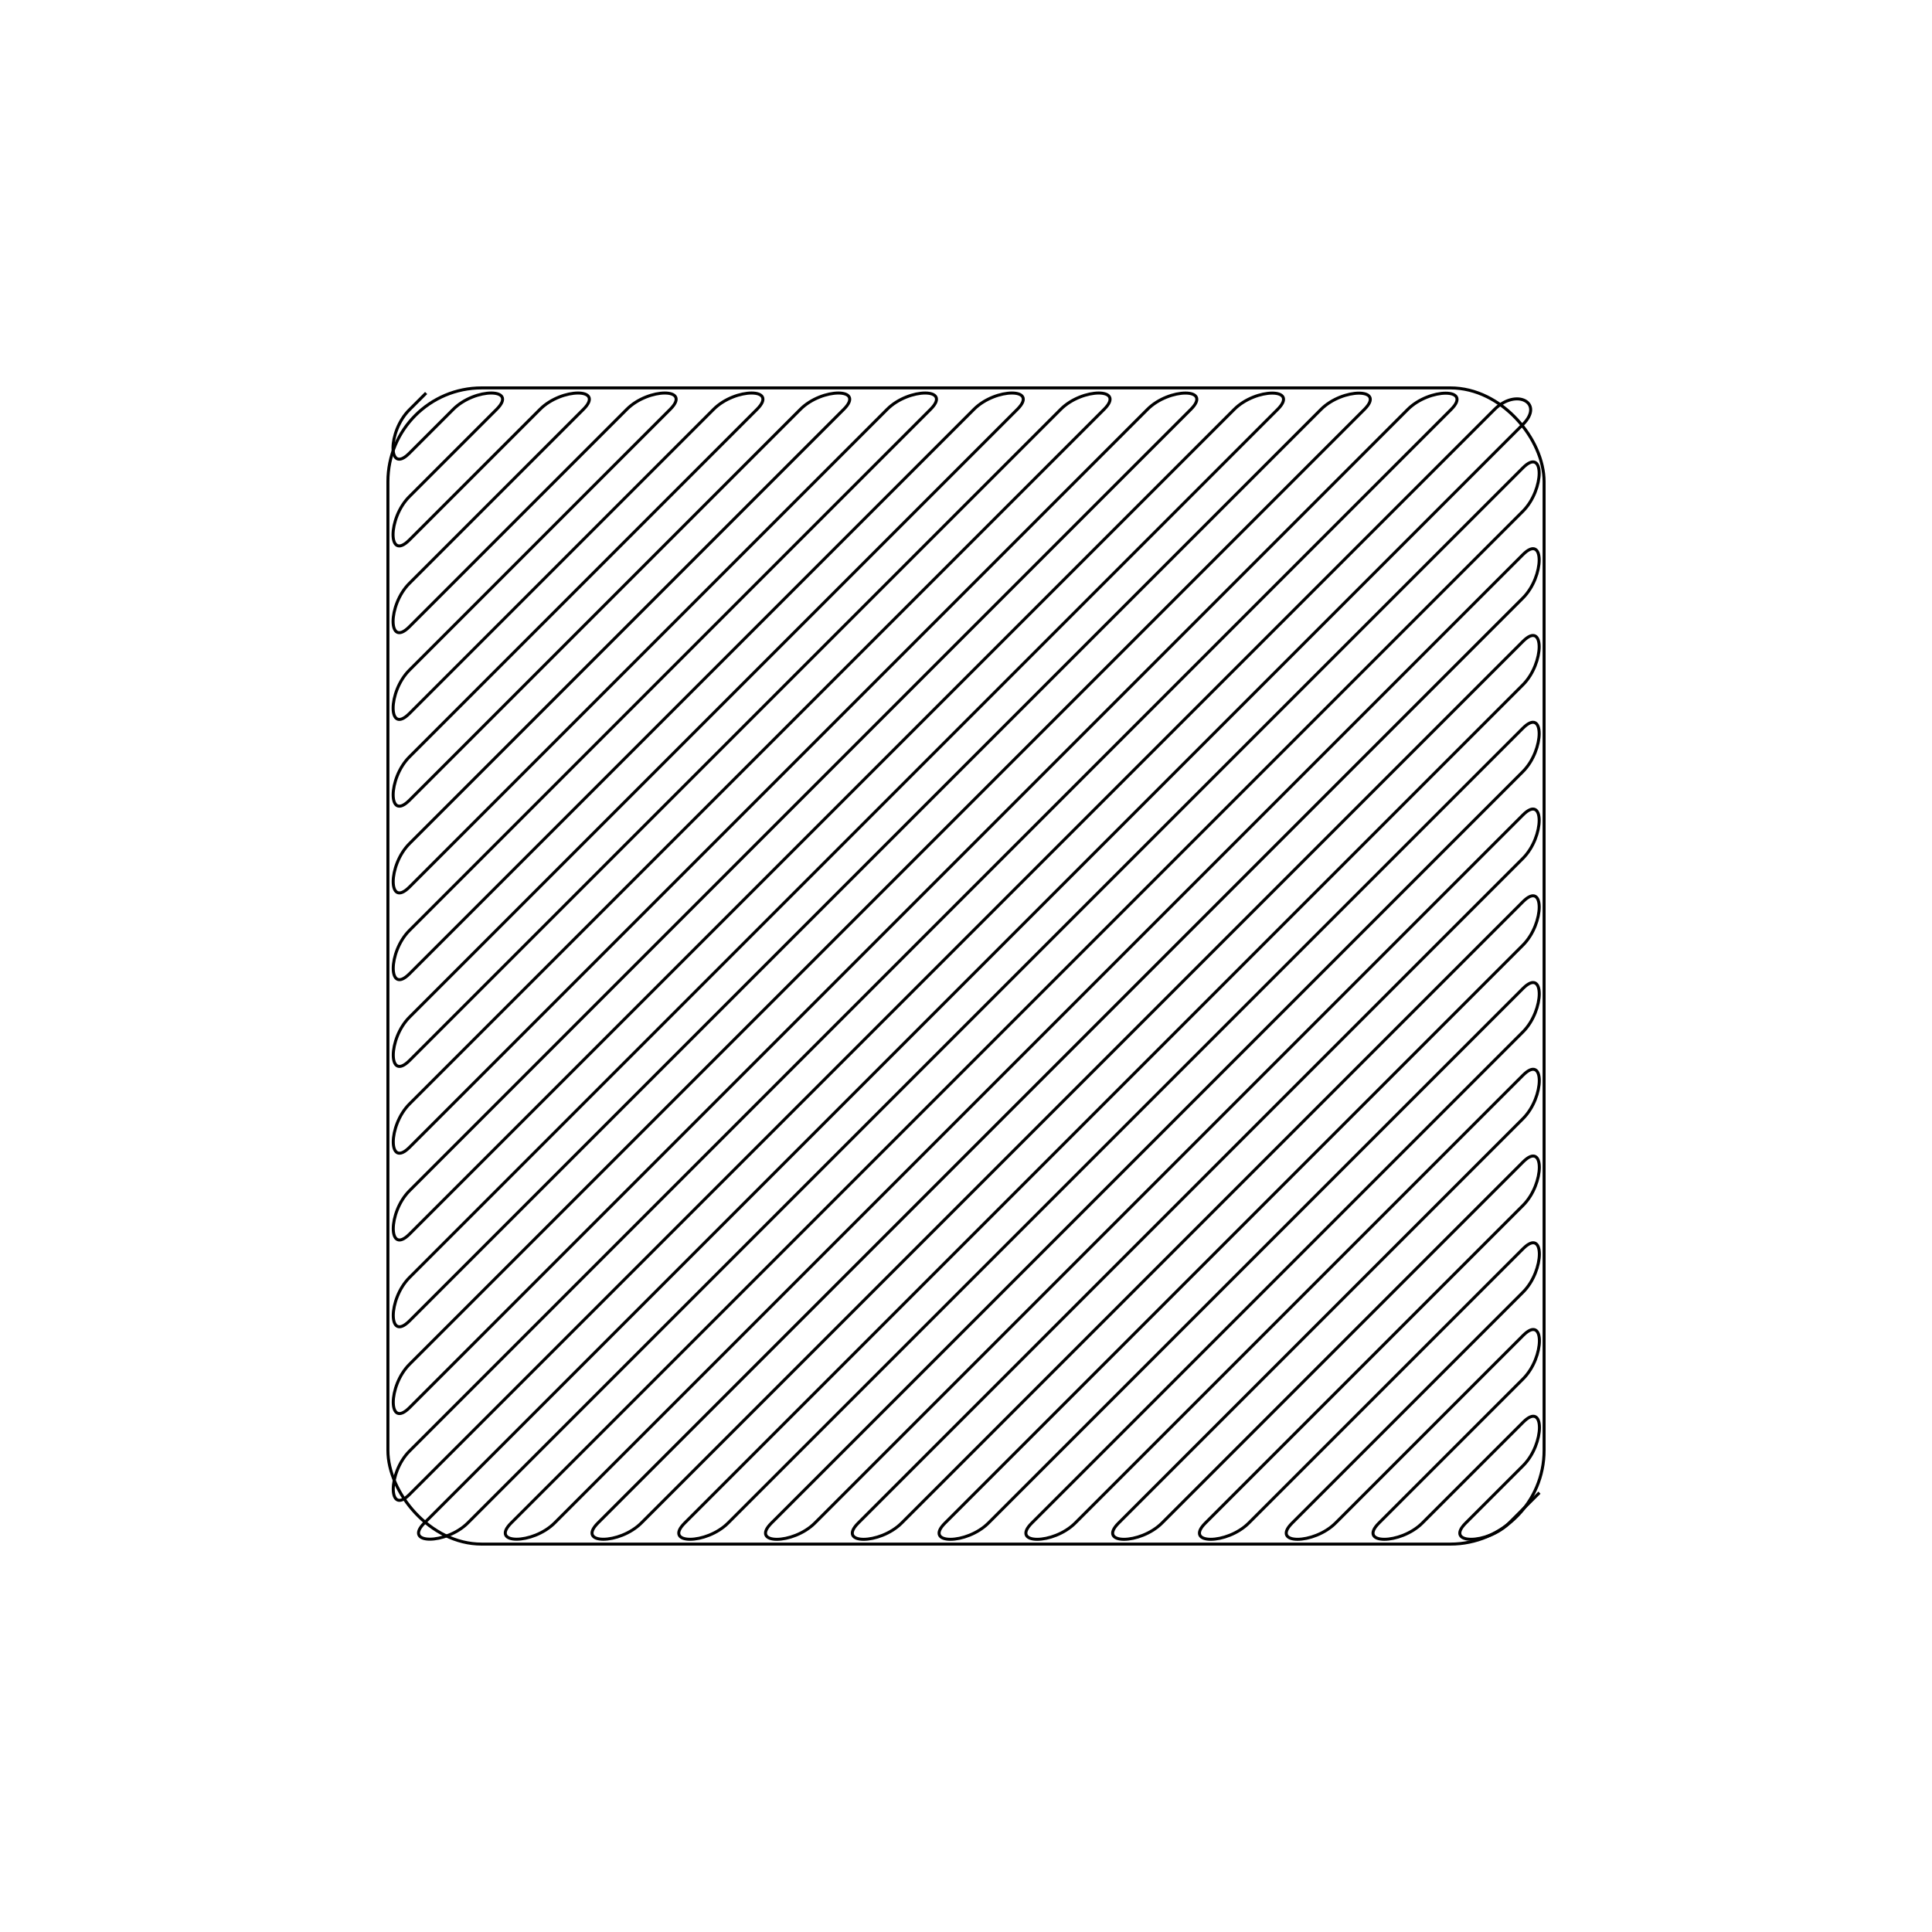 <?xml version="1.0" encoding="UTF-8" standalone="no"?>
<!-- Created with Inkscape (http://www.inkscape.org/) -->

<svg
   width="50mm"
   height="50mm"
   viewBox="0 0 50 50"
   version="1.1"
   id="svg5"
   inkscape:version="1.2 (dc2aeda, 2022-05-15)"
   sodipodi:docname="square.svg"
   xml:space="preserve"
   xmlns:inkscape="http://www.inkscape.org/namespaces/inkscape"
   xmlns:sodipodi="http://sodipodi.sourceforge.net/DTD/sodipodi-0.dtd"
   xmlns="http://www.w3.org/2000/svg"
   xmlns:svg="http://www.w3.org/2000/svg"><sodipodi:namedview
     id="namedview7"
     pagecolor="#ffffff"
     bordercolor="#000000"
     borderopacity="0.25"
     inkscape:showpageshadow="2"
     inkscape:pageopacity="0.0"
     inkscape:pagecheckerboard="0"
     inkscape:deskcolor="#d1d1d1"
     inkscape:document-units="mm"
     showgrid="false"
     inkscape:zoom="1.504323"
     inkscape:cx="280.85723"
     inkscape:cy="191.44824"
     inkscape:window-width="1920"
     inkscape:window-height="1015"
     inkscape:window-x="0"
     inkscape:window-y="0"
     inkscape:window-maximized="1"
     inkscape:current-layer="layer1" /><defs
     id="defs2"><inkscape:path-effect
       effect="powerstroke"
       id="path-effect1471"
       is_visible="true"
       lpeversion="1"
       offset_points="0.365,4.168"
       not_jump="true"
       sort_points="true"
       interpolator_type="CentripetalCatmullRom"
       interpolator_beta="0.75"
       start_linecap_type="round"
       linejoin_type="spiro"
       miter_limit="4"
       scale_width="1"
       end_linecap_type="round" /><inkscape:path-effect
       effect="simplify"
       id="path-effect1469"
       is_visible="true"
       lpeversion="1"
       steps="1"
       threshold="0.005"
       smooth_angles="0"
       helper_size="0"
       simplify_individual_paths="false"
       simplify_just_coalesce="false"
       step="1" /><inkscape:path-effect
       effect="powerstroke"
       id="path-effect1464"
       is_visible="true"
       lpeversion="1"
       offset_points="0.239,4.168"
       not_jump="true"
       sort_points="true"
       interpolator_type="CentripetalCatmullRom"
       interpolator_beta="0.75"
       start_linecap_type="round"
       linejoin_type="spiro"
       miter_limit="4"
       scale_width="1"
       end_linecap_type="round" /><inkscape:path-effect
       effect="simplify"
       id="path-effect1462"
       is_visible="true"
       lpeversion="1"
       steps="1"
       threshold="0.005"
       smooth_angles="0"
       helper_size="0"
       simplify_individual_paths="false"
       simplify_just_coalesce="false"
       step="1" /><inkscape:path-effect
       effect="powerstroke"
       id="path-effect1457"
       is_visible="true"
       lpeversion="1"
       offset_points="0.767,4.168"
       not_jump="true"
       sort_points="true"
       interpolator_type="CentripetalCatmullRom"
       interpolator_beta="0.75"
       start_linecap_type="round"
       linejoin_type="spiro"
       miter_limit="4"
       scale_width="1"
       end_linecap_type="round" /><inkscape:path-effect
       effect="simplify"
       id="path-effect1455"
       is_visible="true"
       lpeversion="1"
       steps="1"
       threshold="0.005"
       smooth_angles="0"
       helper_size="0"
       simplify_individual_paths="false"
       simplify_just_coalesce="false"
       step="1" /><inkscape:path-effect
       effect="powerstroke"
       id="path-effect1091"
       is_visible="true"
       lpeversion="1"
       offset_points="0.439,2.889"
       not_jump="true"
       sort_points="true"
       interpolator_type="CentripetalCatmullRom"
       interpolator_beta="0.75"
       start_linecap_type="round"
       linejoin_type="spiro"
       miter_limit="4"
       scale_width="1"
       end_linecap_type="round" /><inkscape:path-effect
       effect="simplify"
       id="path-effect1089"
       is_visible="true"
       lpeversion="1"
       steps="1"
       threshold="0.005"
       smooth_angles="0"
       helper_size="0"
       simplify_individual_paths="false"
       simplify_just_coalesce="false"
       step="1" /><inkscape:path-effect
       effect="powerstroke"
       id="path-effect1084"
       is_visible="true"
       lpeversion="1"
       offset_points="0.748,2.889"
       not_jump="true"
       sort_points="true"
       interpolator_type="CentripetalCatmullRom"
       interpolator_beta="0.75"
       start_linecap_type="round"
       linejoin_type="spiro"
       miter_limit="4"
       scale_width="1"
       end_linecap_type="round" /><inkscape:path-effect
       effect="simplify"
       id="path-effect1082"
       is_visible="true"
       lpeversion="1"
       steps="1"
       threshold="0.005"
       smooth_angles="0"
       helper_size="0"
       simplify_individual_paths="false"
       simplify_just_coalesce="false"
       step="1" /></defs><g
     inkscape:label="Calque 1"
     inkscape:groupmode="layer"
     id="layer1"><g
       id="g313"><rect
         style="fill:none;stroke:#000000;stroke-width:0.078;stroke-linejoin:round"
         id="rect142"
         width="29.922"
         height="29.922"
         x="10.039"
         y="10.039"
         ry="2.426" /><path
         style="stroke:#000000;fill:none;stroke-width:0.078"
         d="M 11.029,10.171 l -0.437,0.437 c -0.561,0.561 -0.561,1.684 0,1.123 l 1.139,-1.139 c 0.561,-0.561 1.684,-0.561 1.123,0 l -2.261,2.261 c -0.561,0.561 -0.561,1.684 0,1.123 l 3.384,-3.384 c 0.561,-0.561 1.684,-0.561 1.123,0 l -4.506,4.506 c -0.561,0.561 -0.561,1.684 -0,1.123 l 5.629,-5.629 c 0.561,-0.561 1.684,-0.561 1.123,0 l -6.751,6.751 c -0.561,0.561 -0.561,1.684 0,1.123 l 7.874,-7.874 c 0.561,-0.561 1.684,-0.561 1.123,0 l -8.996,8.996 c -0.561,0.561 -0.561,1.684 0,1.123 l 10.119,-10.119 c 0.561,-0.561 1.684,-0.561 1.123,0 l -11.241,11.241 c -0.561,0.561 -0.561,1.684 0,1.123 l 12.364,-12.364 c 0.561,-0.561 1.684,-0.561 1.123,0 l -13.486,13.486 c -0.561,0.561 -0.561,1.684 0,1.123 l 14.609,-14.609 c 0.561,-0.561 1.684,-0.561 1.123,0 l -15.731,15.731 c -0.561,0.561 -0.561,1.684 0,1.123 l 16.854,-16.854 c 0.561,-0.561 1.684,-0.561 1.123,0 l -17.977,17.977 c -0.561,0.561 -0.561,1.684 0,1.123 l 19.099,-19.099 c 0.561,-0.561 1.684,-0.561 1.123,0 l -20.222,20.222 c -0.561,0.561 -0.561,1.684 0,1.123 l 21.344,-21.344 c 0.561,-0.561 1.684,-0.561 1.123,0 l -22.467,22.467 c -0.561,0.561 -0.561,1.684 0,1.123 l 23.589,-23.589 c 0.561,-0.561 1.684,-0.561 1.123,0 l -24.712,24.712 c -0.561,0.561 -0.561,1.684 0,1.123 l 25.834,-25.834 c 0.561,-0.561 1.684,-0.561 1.123,0 l -26.957,26.957 c -0.561,0.561 -0.561,1.684 0,1.123 l 28.079,-28.079 c 0.561,-0.561 1.297,-0.175 0.736,0.387 l -28.429,28.429 c -0.561,0.561 0.561,0.561 1.123,0 l 27.306,-27.306 c 0.561,-0.561 0.561,0.561 0,1.123 l -26.184,26.184 c -0.561,0.561 0.561,0.561 1.123,0 l 25.061,-25.061 c 0.561,-0.561 0.561,0.561 0,1.123 l -23.939,23.939 c -0.561,0.561 0.561,0.561 1.123,-0 l 22.816,-22.816 c 0.561,-0.561 0.561,0.561 0,1.123 l -21.694,21.694 c -0.561,0.561 0.561,0.561 1.123,0 l 20.571,-20.571 c 0.561,-0.561 0.561,0.561 0,1.123 l -19.449,19.449 c -0.561,0.561 0.561,0.561 1.123,0 l 18.326,-18.326 c 0.561,-0.561 0.561,0.561 0,1.123 l -17.203,17.203 c -0.561,0.561 0.561,0.561 1.123,0 l 16.081,-16.081 c 0.561,-0.561 0.561,0.561 0,1.123 l -14.958,14.958 c -0.561,0.561 0.561,0.561 1.123,-0 l 13.836,-13.836 c 0.561,-0.561 0.561,0.561 0,1.123 l -12.713,12.713 c -0.561,0.561 0.561,0.561 1.123,-0 l 11.591,-11.591 c 0.561,-0.561 0.561,0.561 0,1.123 l -10.468,10.468 c -0.561,0.561 0.561,0.561 1.123,0 l 9.346,-9.346 c 0.561,-0.561 0.561,0.561 0,1.123 l -8.223,8.223 c -0.561,0.561 0.561,0.561 1.123,0 l 7.101,-7.101 c 0.561,-0.561 0.561,0.561 0,1.123 l -5.978,5.978 c -0.561,0.561 0.561,0.561 1.123,0 l 4.856,-4.856 c 0.561,-0.561 0.561,0.561 0,1.123 l -3.733,3.733 c -0.561,0.561 0.561,0.561 1.123,0 l 2.611,-2.611 c 0.561,-0.561 0.561,0.561 0,1.123 l -1.488,1.488 c -0.561,0.561 0.561,0.561 1.123,0 l 0.786,-0.786"
         id="path311" /></g></g><plotdata
     application="axidraw"
     model="2"
     layer="-2"
     node="0"
     last_path="0"
     node_after_path="0"
     last_known_x="0"
     last_known_y="0"
     paused_x="0"
     paused_y="0"
     randseed="0"
     row="0"
     id="1658608901" /></svg>
